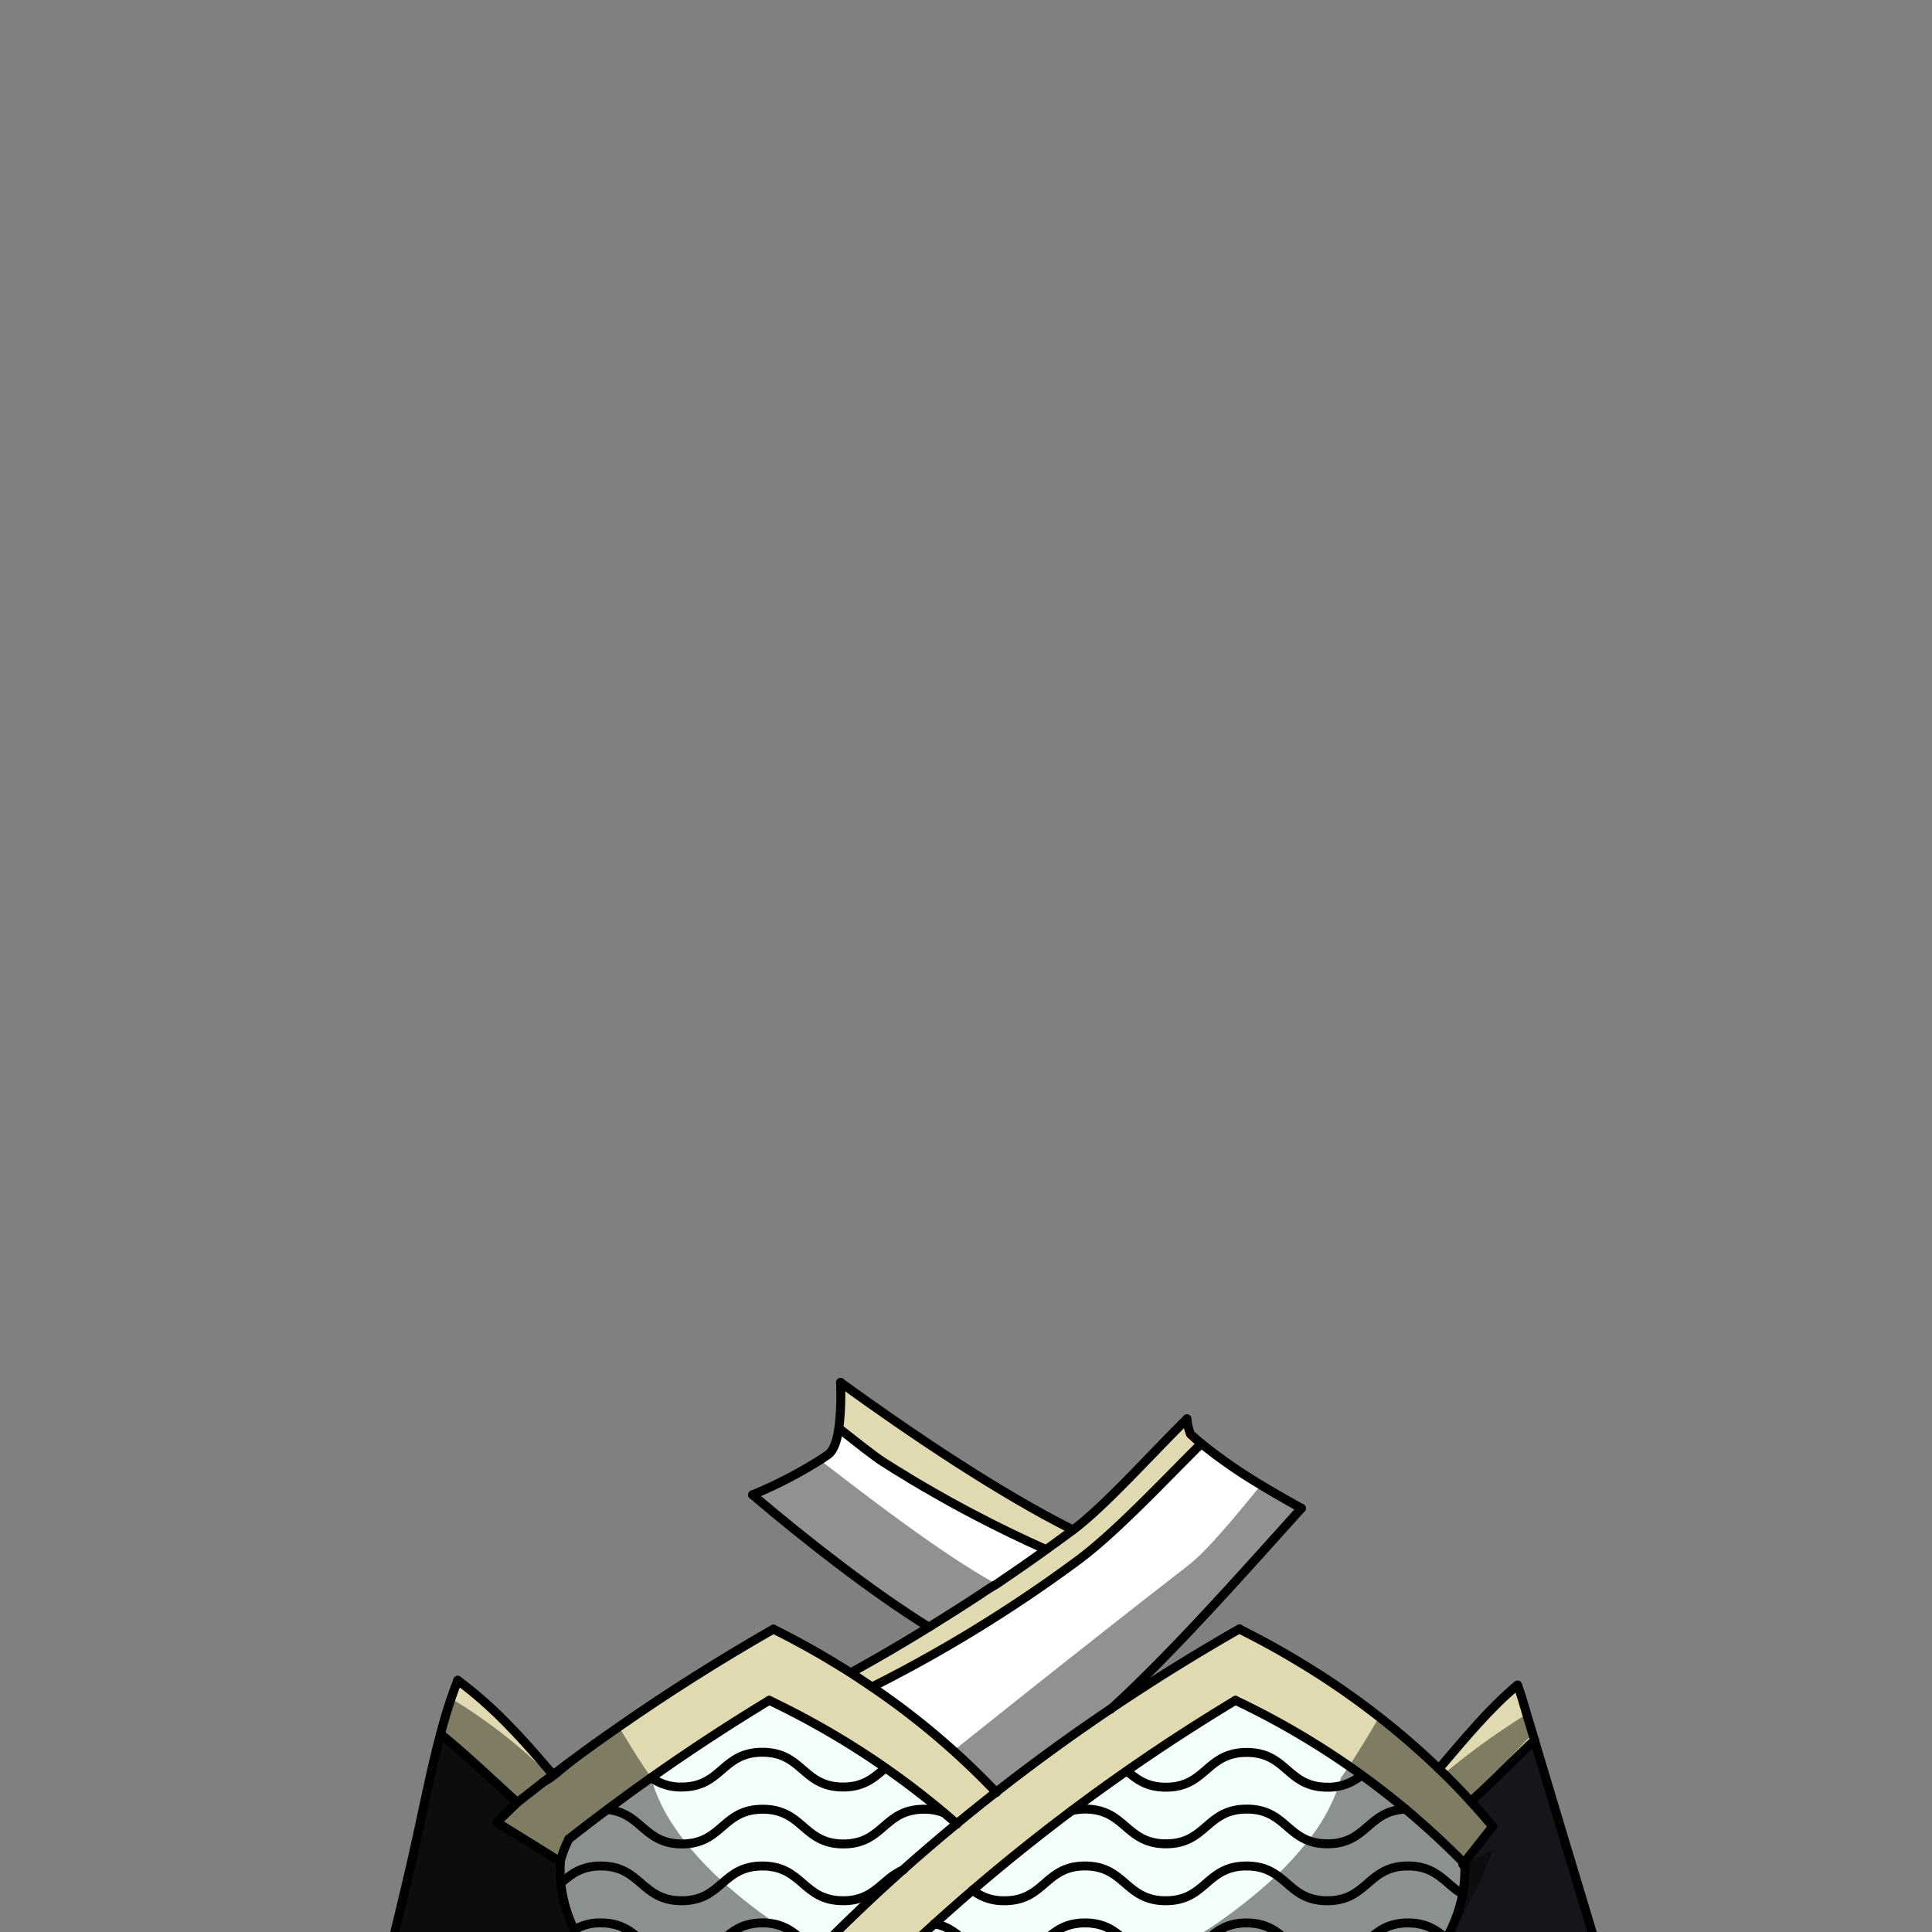 <svg xmlns="http://www.w3.org/2000/svg" viewBox="0 0 432 432">
  <rect x="0" y="0" width="432" height="432" fill="#808080" stroke="none"/>
  <defs>
    <style>.BUNTAI_RED_PANDA_OUTFIT_BUNTAI_RED_PANDA_OUTFIT_35_cls-1{isolation:isolate;}.BUNTAI_RED_PANDA_OUTFIT_BUNTAI_RED_PANDA_OUTFIT_35_cls-2{fill:#14161a;}.BUNTAI_RED_PANDA_OUTFIT_BUNTAI_RED_PANDA_OUTFIT_35_cls-3{fill:#e1dab0;}.BUNTAI_RED_PANDA_OUTFIT_BUNTAI_RED_PANDA_OUTFIT_35_cls-4{fill:#f2fffb;}.BUNTAI_RED_PANDA_OUTFIT_BUNTAI_RED_PANDA_OUTFIT_35_cls-5{fill:#fff;}.BUNTAI_RED_PANDA_OUTFIT_BUNTAI_RED_PANDA_OUTFIT_35_cls-6{fill:none;stroke:#000;stroke-linecap:round;stroke-linejoin:round;stroke-width:2px;}.BUNTAI_RED_PANDA_OUTFIT_BUNTAI_RED_PANDA_OUTFIT_35_cls-7{opacity:0.43;mix-blend-mode:multiply;}</style>
  </defs>
  <g class="BUNTAI_RED_PANDA_OUTFIT_BUNTAI_RED_PANDA_OUTFIT_35_cls-1">
    <g id="outfit">
      <path class="BUNTAI_RED_PANDA_OUTFIT_BUNTAI_RED_PANDA_OUTFIT_35_cls-2" d="M144.5,446.91H84.41s1.4-4.19,7-28c2.81-12,4.65-22.06,7.1-31.24,5.83,4.74,11.13,9.87,17.17,15.33l-4.58,4.43,14.19,8.81a5.4,5.4,0,0,0,0,.56,27.5,27.5,0,0,0,.12,4.26,31.08,31.08,0,0,0,3,10.43h0a35,35,0,0,0,9,11.49h0c.62.53,1.26,1,1.93,1.52,0,0,1.34.7,3.75,1.76h0C143.54,446.51,144,446.71,144.5,446.91Z" />
      <path class="BUNTAI_RED_PANDA_OUTFIT_BUNTAI_RED_PANDA_OUTFIT_35_cls-2" d="M343.14,389.12c7,23.38,17.38,57.79,17.38,57.79H311.44c-3.12,1.57-5.19,2.47-5.19,2.47l-.07.17h-1.26c.41-.2.81-.41,1.21-.62s.81-.42,1.21-.65.76-.41,1.14-.63l1.27-.74.08-.05c.6-.35,1.2-.72,1.79-1.1s1.25-.79,1.87-1.21c.8-.59,1.57-1.2,2.32-1.84a35.48,35.48,0,0,0,7.65-9.25h0a31.92,31.92,0,0,0,3.66-9.91,29.44,29.44,0,0,0,.47-6.69h0l0-.56.79-1,0,0,0-.05,0-.05h0l5.31-6.73-.22-.26c-.7-.85-1.41-1.68-2.14-2.51l-.5-.57c-.67-.77-1.35-1.52-2-2.27v0l0,0,1-.85c1-.89,1.92-1.78,2.84-2.66.46-.44.91-.88,1.36-1.3,1.93-1.88,3.76-3.71,5.59-5.48l1.67-1.62c.57-.55,1.14-1.09,1.72-1.62Z" />
      <path class="BUNTAI_RED_PANDA_OUTFIT_BUNTAI_RED_PANDA_OUTFIT_35_cls-3" d="M123.65,396.84l-2,1.54-.19.15c-1.94,1.49-3.87,3-5.77,4.51-6-5.46-11.34-10.59-17.17-15.33.71-2.7,1.49-5.32,2.35-7.89.47-1.38,1-2.75,1.5-4.1,7.76,5.73,14,12.54,20.5,20.17C123.12,396.2,123.38,396.52,123.65,396.84Z" />
      <path class="BUNTAI_RED_PANDA_OUTFIT_BUNTAI_RED_PANDA_OUTFIT_35_cls-3" d="M342.77,387.84c.12.42.24.84.37,1.27l-.11.11c-.58.53-1.15,1.07-1.72,1.62s-1.11,1.07-1.67,1.62c-1.83,1.77-3.66,3.6-5.59,5.48-.45.42-.9.86-1.36,1.3-.92.88-1.87,1.77-2.84,2.66l-1,.9q-2.83-3.12-5.88-6.11l-1.23-1.2h0c6-7,11.13-13.32,17.58-18.72.39,1,.73,2,1,3s.69,2.33,1.06,3.58C341.86,384.8,342.3,386.3,342.77,387.84Z" />
      <path class="BUNTAI_RED_PANDA_OUTFIT_BUNTAI_RED_PANDA_OUTFIT_35_cls-3" d="M333.76,408.41l-5.33,6.74,0,.05-.85,1.08c-.08.09-.15.19-.23.29-1.57-1.62-3.18-3.22-4.84-4.78L321,410.41l-1.64-1.5-1.8-1.6c-1.08-.94-2.15-1.86-3.25-2.77-.8-.67-1.59-1.32-2.41-2-.6-.49-1.22-1-1.84-1.46l-.86-.67c-1.55-1.2-3.13-2.37-4.73-3.53l-.05,0-1.37-1-1.38-1c-1-.69-2-1.37-3-2-.78-.52-1.56-1-2.34-1.52-1.93-1.23-3.89-2.44-5.87-3.6-.57-.35-1.15-.68-1.73-1l-1.74-1q-5.25-3-10.75-5.58-4.8,2.91-9.52,5.93L264,387.91l-2.92,1.91-3.1,2.07q-3,2-5.94,4.07c-1,.69-2,1.38-3,2.09q-1.81,1.27-3.6,2.58c-.58.41-1.16.83-1.73,1.26l-1.79,1.31-2.25,1.66h0L236.82,407c-.95.72-1.89,1.44-2.84,2.18s-1.87,1.45-2.8,2.19l-.1.07c-1.78,1.4-3.54,2.82-5.3,4.24q-4.22,3.44-8.32,6.95-2.64,2.25-5.23,4.55c-.62.54-1.23,1.09-1.84,1.65s-1,.87-1.46,1.31c0,0,0,0,0,0l-2.48,2.27c-.49.43-.95.87-1.42,1.31l-2.53,2.35q-1.69,1.61-3.36,3.22c-1,1-2,1.9-2.93,2.85s-1.72,1.7-2.57,2.55-1.7,1.7-2.53,2.56L189,449.55l-.82.89-4.93,5.31a103.3,103.3,0,0,1-15-1.71c.93-1.31,2.12-2.86,3.4-4.49,1-1.26,2.05-2.56,3.09-3.82l.77-.94.62-.74.57-.68.51-.62,1.16-1.38c.24-.29.47-.56.71-.83a3.09,3.09,0,0,1,.33-.39l.6-.72,1.06-1.24.22-.25.44-.52c.37-.36.72-.73,1.1-1.09l0-.05.24-.24c1-1,1.93-2,2.91-2.92s2-2,3-2.93l.59-.58c1.21-1.17,2.42-2.33,3.65-3.48.08-.08.17-.15.25-.24,1.19-1.12,2.4-2.25,3.62-3.36l3-2.71c.62-.56,1.25-1.13,1.89-1.69l.05-.05q3.15-2.81,6.39-5.56c.83-.72,1.68-1.44,2.53-2.14,1-.85,2-1.7,3-2.53q4.35-3.59,8.81-7.07,7.59-5.94,15.49-11.59,5-3.57,10.09-7h0c1.68-1.13,3.36-2.25,5.07-3.36h0q11.58-7.59,23.73-14.53,7,3.48,13.58,7.48l2.31,1.42c.77.48,1.53,1,2.28,1.45s1.5,1,2.26,1.48l1.95,1.32.77.53,1.39,1,.68.49,1.28.92,1,.71,1.19.89.77.59,1.82,1.4c.74.57,1.46,1.15,2.18,1.74.33.25.64.51,1,.77.62.51,1.25,1,1.86,1.56a2.31,2.31,0,0,1,.23.18c.67.57,1.34,1.14,2,1.72l.51.45c.77.68,1.52,1.35,2.26,2l0,0q1.66,1.5,3.27,3.05l1.24,1.21a.57.57,0,0,1,.11.11c.4.4.82.8,1.22,1.21l.33.34c.39.38.77.78,1.15,1.17,1,1.08,2.07,2.17,3.07,3.28,1.61,1.75,3.16,3.53,4.68,5.35Z" />
      <path class="BUNTAI_RED_PANDA_OUTFIT_BUNTAI_RED_PANDA_OUTFIT_35_cls-4" d="M327.12,423.54a31.84,31.84,0,0,1-3.67,9.92,35.25,35.25,0,0,1-7.65,9.25c-.74.64-1.51,1.25-2.31,1.84a78.66,78.66,0,0,1-8.57,5c-24.15,12.09-50,8.66-75.68,0-2.16-.73-4.31-1.49-6.47-2.28h0c-1.23.66-2.46,1.26-3.7,1.82a78.64,78.64,0,0,1-35.82,6.63l4.93-5.31.82-.89,2.09-2.25c.83-.86,1.68-1.72,2.53-2.56s1.7-1.7,2.57-2.55,1.88-1.85,2.84-2.77a3.83,3.83,0,0,1,.29-.28q1.57-1.51,3.16-3l2.48-2.31q.72-.69,1.47-1.35c.76-.71,1.53-1.41,2.31-2.11a1,1,0,0,1,.21-.19q4.2-3.81,8.53-7.51c.17-.15.35-.31.53-.45,1.12-1,2.24-1.92,3.38-2.86l.52-.44,3.89-3.2c1.78-1.45,3.58-2.88,5.4-4.31.93-.74,1.87-1.47,2.8-2.19s1.89-1.46,2.84-2.18l2.85-2.16h0c1.34-1,2.68-2,4-3,.57-.43,1.15-.85,1.73-1.26q1.8-1.31,3.63-2.6c1-.7,2-1.39,2.94-2.07q3-2,5.94-4.07l3.1-2.07,2.92-1.91,1.38-.89q5.4-3.48,10.9-6.82c.83.4,1.66.8,2.48,1.22,1,.49,2,1,2.95,1.49s1.79.94,2.67,1.42,1.77,1,2.65,1.45c2.17,1.22,4.32,2.47,6.42,3.77.5.3,1,.6,1.46.91l1.46.92,1.17.76,1.17.76c1,.67,2,1.35,3,2l.69.48c.7.48,1.38,1,2.06,1.46a1.49,1.49,0,0,1,.2.15l2.23,1.63.1.07,2.25,1.71.86.67c.62.49,1.24,1,1.84,1.46.82.65,1.61,1.3,2.41,2,.55.45,1.09.91,1.63,1.38l1.62,1.39,1.8,1.6,1.64,1.5,1.46,1.38c1.66,1.56,3.27,3.16,4.84,4.78a3.57,3.57,0,0,1,.27.28A29.48,29.48,0,0,1,327.12,423.54Z" />
      <path class="BUNTAI_RED_PANDA_OUTFIT_BUNTAI_RED_PANDA_OUTFIT_35_cls-4" d="M214,407.85l-1.51,1.26-1.51,1.27-.65.54c-.63.53-1.26,1.06-1.88,1.6q-3.22,2.76-6.39,5.56h0q-4.58,4.06-9,8.24c-1,.94-2,1.88-3,2.84q-3.53,3.4-6.93,6.86a.74.74,0,0,0-.13.12l-.09.1-.07.07c-.38.36-.73.73-1.09,1.09l-2.07,2.41-.26.32-.17.19-.95,1.13q-.39.45-.78.93c-.1.11-.19.23-.29.35l-.52.62-.57.68c-.77.92-1.56,1.89-2.35,2.86s-1.44,1.77-2.12,2.64c-1.29,1.63-2.47,3.18-3.4,4.49a119.65,119.65,0,0,1-14.4-3.67c-.84-.27-1.65-.55-2.43-.82-2.71-.93-5-1.85-6.91-2.64-.5-.2-1-.4-1.39-.59h0c-2.41-1.06-3.75-1.76-3.75-1.76-.67-.49-1.31-1-1.93-1.52h0a35,35,0,0,1-9-11.49h0a31.08,31.08,0,0,1-3-10.43,27.5,27.5,0,0,1-.12-4.26,5.4,5.4,0,0,1,0-.56,23,23,0,0,1,1.94-5.1h0c1.41-1.11,2.84-2.21,4.27-3.31l.18-.13.68-.52.74-.56.84-.64,1.32-1,.16-.11a.83.83,0,0,1,.16-.12l.23-.18c.37-.28.75-.56,1.12-.82.86-.65,1.72-1.28,2.58-1.91q1-.75,2-1.47,1.88-1.38,3.78-2.71l.3-.21.62-.44.54-.37c.69-.49,1.37-1,2.06-1.44s1.2-.83,1.8-1.23c.4-.29.8-.56,1.2-.83l.23-.16c.7-.47,1.39-.95,2.09-1.41l.66-.44.42-.29.1-.06c1.09-.73,2.19-1.45,3.29-2.17a.57.57,0,0,1,.13-.08c.12-.09.25-.17.38-.25l2.19-1.42,1.53-1c.48-.32,1-.62,1.44-.92l.29-.18,2.59-1.63q2.41-1.51,4.84-3c.92.44,1.84.89,2.75,1.35l.14.07.52.26.94.48c.67.34,1.34.68,2,1l.43.22,1.08.58.46.25,1.18.64,1.28.71,1,.55c.26.14.51.28.75.43.41.23.82.46,1.22.7h0c2.05,1.2,4.06,2.43,6.05,3.7s4.16,2.71,6.19,4.13c1,.71,2,1.43,3,2.16l.42.3,1.81,1.35c.19.13.38.28.57.43s.64.48.95.72l.41.32,1.08.85c.26.19.52.39.77.6l1.17.94c.94.76,1.86,1.52,2.78,2.3l0,0h0l.95.8C212.66,406.7,213.31,407.27,214,407.85Z" />
      <path class="BUNTAI_RED_PANDA_OUTFIT_BUNTAI_RED_PANDA_OUTFIT_35_cls-3" d="M222.77,400.78q-4.47,3.5-8.81,7.07c-.64-.57-1.28-1.13-1.94-1.69l-1-.82h0c-.51-.44-1-.87-1.56-1.3s-.94-.79-1.42-1.17l-.25-.19c-.5-.41-1-.82-1.52-1.21-1-.79-2-1.57-3-2.32l-.49-.37-1.33-1-.41-.3c-1-.74-2-1.46-3-2.16s-1.78-1.24-2.7-1.84l-.59-.41-1-.69c-.82-.54-1.64-1.07-2.47-1.59-.67-.43-1.35-.84-2-1.26l-.52-.33-2.49-1.48c-.78-.46-1.57-.92-2.37-1.37-1.14-.65-2.28-1.28-3.43-1.9-.86-.47-1.71-.93-2.57-1.37L175,381.66l-.24-.11c-.91-.46-1.83-.9-2.75-1.35q-3.9,2.35-7.72,4.79l-2,1.28c-2.37,1.51-4.72,3.05-7,4.6L152.07,393l-.23.16c-1.89,1.28-3.75,2.56-5.61,3.87l-.62.44q-5,3.5-9.81,7.12l-.24.18-.31.23c-1.2.9-2.4,1.8-3.58,2.72l-.41.31q-2,1.56-4,3.13h0a23.22,23.22,0,0,0-1.93,5.1l-14.19-8.81,4.57-4.43c1.91-1.52,3.84-3,5.77-4.51l.2-.15,2-1.54c1.14-.86,2.28-1.72,3.43-2.57l.48-.36q5.33-4,10.82-7.78,16.63-11.6,34.57-21.85,7,3.48,13.58,7.48c1.33.81,2.65,1.62,4,2.47q2.27,1.45,4.49,3c.91.62,1.79,1.24,2.68,1.87.59.41,1.17.83,1.75,1.26l.63.46c.45.31.89.65,1.33,1,1.88,1.4,3.72,2.85,5.54,4.31.55.45,1.09.89,1.63,1.35l.42.35,1.86,1.59.13.1,1.43,1.27.66.57.05.06h0l.09.09c.79.71,1.57,1.41,2.35,2.13l.12.12c.76.71,1.52,1.43,2.27,2.16.91.88,1.81,1.78,2.7,2.69C221.35,399.3,222.06,400,222.77,400.78Z" />
      <path class="BUNTAI_RED_PANDA_OUTFIT_BUNTAI_RED_PANDA_OUTFIT_35_cls-3" d="M239.87,342.07c-2,1.48-4,2.94-6,4.37-1.29-.58-2.58-1.16-3.85-1.75l-1.8-.85c-.24-.1-.47-.22-.71-.34l-1.56-.74q-4.51-2.19-8.82-4.46l-1.73-.92c-4.11-2.21-8.06-4.47-11.84-6.73-.53-.33-1.07-.65-1.61-1s-1.18-.73-1.77-1.08l-2.5-1.57c-2.44-1.55-6.65-4.95-10.11-7.66a61,61,0,0,0,.37-10.25C203.77,320.61,223.59,333.93,239.87,342.07Z" />
      <path class="BUNTAI_RED_PANDA_OUTFIT_BUNTAI_RED_PANDA_OUTFIT_35_cls-3" d="M268.61,322.78c-8.67,8.57-19.45,20.2-28.13,26.5A315.29,315.29,0,0,1,195,377.2h0l-1.59-1.08-1.53-1-.68-.45-.69-.45.59-.64c5.63-3.14,11.19-6.38,16.63-9.75l.79-.49.16-.11a.75.75,0,0,0,.17-.1L209,363a7,7,0,0,0,.69-.41l.17-.11.18-.11.48-.3c.51-.31,1-.62,1.51-.95,2.32-1.46,4.63-2.94,6.91-4.44l2-1.34.3-.19.12-.09,0,0,.07,0h0l.19-.13.24-.17.17-.1.05,0,.3-.19.06-.05.06,0,.12-.08.6-.39.7-.48.49-.34,1.38-.94,1.37-.94.16-.11.16-.12,1-.68,1.42-1c1.29-.9,2.56-1.8,3.83-2.72,2-1.43,4-2.89,6-4.37,7.25-5.38,17.36-16.78,25.54-24.83a12.21,12.21,0,0,0,.79,3.43C267,321.37,267.75,322.08,268.61,322.78Z" />
      <path class="BUNTAI_RED_PANDA_OUTFIT_BUNTAI_RED_PANDA_OUTFIT_35_cls-5" d="M233.87,346.44c-1.27.92-2.54,1.82-3.83,2.72l-1.42,1-1.16.8-.16.11-1.37.94-1.38.94-.49.34-.7.48-.6.39-.12.08-.06,0-.06.05-.3.19-.05,0-.17.1-.24.17-.19.13h0a.27.27,0,0,1-.1.06l0,0-.12.09-.3.19-2,1.34c-2.28,1.5-4.59,3-6.91,4.44-.5.33-1,.64-1.51.95l-.48.3-.18.11-.68.4a1.13,1.13,0,0,1-.18.12l-.19.12a.75.75,0,0,1-.17.1l-.16.11-.79.49C195.11,356,180,344.27,168.29,334.25a100.29,100.29,0,0,0,15.07-7.79c.6-.39,1.2-.79,1.78-1.19,1.29-.89,2-3.19,2.43-5.9,3.46,2.71,7.67,6.11,10.11,7.66l2.5,1.57c.59.35,1.18.72,1.77,1.08s1.08.64,1.61,1c3.78,2.26,7.73,4.52,11.84,6.73l1.73.92q4.31,2.28,8.82,4.46l1.56.74c.24.12.47.24.71.34l1.8.85C231.29,345.28,232.58,345.86,233.87,346.44Z" />
      <path class="BUNTAI_RED_PANDA_OUTFIT_BUNTAI_RED_PANDA_OUTFIT_35_cls-5" d="M291,337.25c-13,14.46-28.91,32.43-42.64,44.93h0c-1.7,1.15-3.39,2.3-5.08,3.47s-3.35,2.34-5,3.53q-7.9,5.64-15.49,11.59c-.46-.49-.93-1-1.4-1.46L221,399l-.39-.39c-.3-.31-.6-.62-.92-.93-.1-.11-.21-.22-.32-.32s-.22-.2-.32-.31l-1-1-.06-.05c-.17-.17-.34-.34-.52-.5-.62-.6-1.24-1.19-1.87-1.77l-.84-.78-.38-.35-.65-.6-.18-.15a2.09,2.09,0,0,0-.22-.2l0-.05-.05,0,0,0h0v0l-.09-.08h0l0,0c-.55-.49-1.1-1-1.66-1.46l-.43-.38-.12-.1-.25-.21q-.18-.17-.36-.3l-.82-.7-.2-.17c-.43-.38-.87-.75-1.31-1.1h0l-.49-.41-.66-.54-.18-.14-1.33-1.06-.88-.71-.47-.36c-.45-.35-.9-.7-1.36-1l-.14-.11s0,0,0,0l-.05,0,0,0-.12-.09-.05,0-.08-.07-.27-.2-.35-.26-.33-.25-.57-.43-.24-.18-.3-.21c-.17-.13-.34-.26-.51-.37a1.86,1.86,0,0,0-.28-.21l-.29-.2-.15-.12a.91.91,0,0,0-.16-.11l-.88-.62-.61-.44-.08-.05-1-.69-1-.69a315.29,315.29,0,0,0,45.5-27.92c8.68-6.3,19.46-17.93,28.13-26.5a112.69,112.69,0,0,0,13.17,9.16C284.85,333.82,288,335.6,291,337.25Z" />
      <path class="BUNTAI_RED_PANDA_OUTFIT_BUNTAI_RED_PANDA_OUTFIT_35_cls-6" d="M191.07,373.58c5.63-3.14,11.19-6.38,16.63-9.75l.79-.49.16-.11a.75.75,0,0,0,.17-.1L209,363a7,7,0,0,0,.69-.41l.17-.11.18-.11.48-.3c.51-.31,1-.62,1.51-.95,2.32-1.46,4.63-2.94,6.91-4.44l2-1.34.3-.19.12-.09,0,0,.07,0h0l.19-.13.24-.17.17-.1.05,0,.3-.19.06-.05.06,0,.12-.08.6-.39.7-.48.49-.34,1.38-.94,1.37-.94.16-.11.16-.12,1-.68,1.42-1c1.29-.9,2.56-1.8,3.83-2.72,2-1.43,4-2.89,6-4.37,7.25-5.38,17.36-16.78,25.54-24.83" />
      <path class="BUNTAI_RED_PANDA_OUTFIT_BUNTAI_RED_PANDA_OUTFIT_35_cls-6" d="M248.36,382.18c13.73-12.5,29.61-30.47,42.64-44.93" />
      <path class="BUNTAI_RED_PANDA_OUTFIT_BUNTAI_RED_PANDA_OUTFIT_35_cls-6" d="M187.94,309.12c15.83,11.49,35.65,24.81,51.93,32.95" />
      <path class="BUNTAI_RED_PANDA_OUTFIT_BUNTAI_RED_PANDA_OUTFIT_35_cls-6" d="M168.29,334.25c11.74,10,26.82,21.76,39.41,29.58" />
      <path class="BUNTAI_RED_PANDA_OUTFIT_BUNTAI_RED_PANDA_OUTFIT_35_cls-6" d="M333.76,408.41q-2.37-2.85-4.9-5.61-3.41-3.75-7.12-7.31a175.68,175.68,0,0,0-31-23.73q-6.58-4-13.58-7.48" />
      <path class="BUNTAI_RED_PANDA_OUTFIT_BUNTAI_RED_PANDA_OUTFIT_35_cls-6" d="M327.08,416.88l.24-.31c.08-.09.15-.2.23-.29l6.21-7.87" />
      <path class="BUNTAI_RED_PANDA_OUTFIT_BUNTAI_RED_PANDA_OUTFIT_35_cls-6" d="M168.23,454c.93-1.31,2.12-2.86,3.4-4.49,1.45-1.83,3-3.74,4.48-5.5,3-3.67,5.6-6.63,5.6-6.63.37-.36.72-.73,1.1-1.09a1.9,1.9,0,0,1,.28-.29q9.1-9.24,18.93-18,5.85-5.2,11.94-10.23,4.35-3.59,8.81-7.07,7.59-5.94,15.49-11.59,5-3.57,10.09-7h0c1.68-1.13,3.36-2.25,5.07-3.36h0q11.58-7.59,23.73-14.53" />
      <path class="BUNTAI_RED_PANDA_OUTFIT_BUNTAI_RED_PANDA_OUTFIT_35_cls-6" d="M276.25,380.2a434.84,434.84,0,0,0-85.18,67.1L189,449.55l-5.75,6.2" />
      <path class="BUNTAI_RED_PANDA_OUTFIT_BUNTAI_RED_PANDA_OUTFIT_35_cls-6" d="M327.59,416.85a2.37,2.37,0,0,0-.27-.28,179.09,179.09,0,0,0-51.07-36.37" />
      <path class="BUNTAI_RED_PANDA_OUTFIT_BUNTAI_RED_PANDA_OUTFIT_35_cls-6" d="M115.66,403.05c1.91-1.53,3.84-3,5.77-4.52l.2-.15,2-1.54c1.14-.86,2.28-1.72,3.43-2.57l.48-.36q5.33-4,10.82-7.78,16.63-11.6,34.57-21.85" />
      <path class="BUNTAI_RED_PANDA_OUTFIT_BUNTAI_RED_PANDA_OUTFIT_35_cls-6" d="M172,380.2a450.2,450.2,0,0,0-44.8,31" />
      <path class="BUNTAI_RED_PANDA_OUTFIT_BUNTAI_RED_PANDA_OUTFIT_35_cls-6" d="M172.94,364.28q7,3.48,13.58,7.48c1.33.81,2.65,1.62,4,2.47,1.51,1,3,2,4.49,3a170.79,170.79,0,0,1,27.8,23.58" />
      <path class="BUNTAI_RED_PANDA_OUTFIT_BUNTAI_RED_PANDA_OUTFIT_35_cls-6" d="M172,380.2A182.5,182.5,0,0,1,214,407.85" />
      <path class="BUNTAI_RED_PANDA_OUTFIT_BUNTAI_RED_PANDA_OUTFIT_35_cls-6" d="M127.22,411.17h0a23,23,0,0,0-1.94,5.1,5.4,5.4,0,0,0,0,.56,27.5,27.5,0,0,0,.12,4.26,31.08,31.08,0,0,0,3,10.43h0a35,35,0,0,0,9,11.49h0c.62.53,1.26,1,1.93,1.52,0,0,1.34.7,3.75,1.76h0c.43.19.89.39,1.39.59,1.87.79,4.2,1.71,6.91,2.64.78.27,1.59.55,2.43.82a119.65,119.65,0,0,0,14.4,3.67,101.82,101.82,0,0,0,15,1.7h0a78.34,78.34,0,0,0,35.81-6.63h0c1.23-.55,2.47-1.15,3.69-1.81h0q3.22,1.18,6.46,2.28c25.68,8.63,51.53,12.06,75.68,0q2.43-1.21,4.83-2.64,1.88-1.11,3.74-2.36c.8-.59,1.57-1.2,2.32-1.84a35.48,35.48,0,0,0,7.65-9.25h0a31.92,31.92,0,0,0,3.66-9.91,29.44,29.44,0,0,0,.47-6.69h0l0-.56" />
      <line class="BUNTAI_RED_PANDA_OUTFIT_BUNTAI_RED_PANDA_OUTFIT_35_cls-6" x1="121.43" y1="398.53" x2="121.43" y2="398.52" />
      <path class="BUNTAI_RED_PANDA_OUTFIT_BUNTAI_RED_PANDA_OUTFIT_35_cls-6" d="M343.14,389.11l-.11.11c-.58.53-1.15,1.07-1.72,1.62s-1.11,1.07-1.67,1.62c-1.83,1.77-3.66,3.6-5.59,5.48l-1.36,1.3c-.92.88-1.87,1.77-2.84,2.66l-1,.9" />
      <path class="BUNTAI_RED_PANDA_OUTFIT_BUNTAI_RED_PANDA_OUTFIT_35_cls-6" d="M339.33,376.76c-6.45,5.4-11.55,11.71-17.58,18.72h0" />
      <path class="BUNTAI_RED_PANDA_OUTFIT_BUNTAI_RED_PANDA_OUTFIT_35_cls-6" d="M123.65,396.84c-.27-.32-.53-.64-.8-.95-6.49-7.63-12.74-14.44-20.5-20.17" />
      <path class="BUNTAI_RED_PANDA_OUTFIT_BUNTAI_RED_PANDA_OUTFIT_35_cls-6" d="M195,377.2h0a315.29,315.29,0,0,0,45.5-27.92c8.68-6.3,19.46-17.93,28.13-26.5" />
      <path class="BUNTAI_RED_PANDA_OUTFIT_BUNTAI_RED_PANDA_OUTFIT_35_cls-6" d="M187.57,319.37c3.46,2.71,7.67,6.11,10.11,7.66l2.5,1.57c.59.35,1.18.72,1.77,1.08s1.08.64,1.61,1c3.78,2.26,7.73,4.52,11.84,6.73l1.73.92q4.31,2.28,8.82,4.46l1.56.74c.24.12.47.24.71.34l1.8.85c1.27.59,2.56,1.17,3.85,1.75" />
      <path class="BUNTAI_RED_PANDA_OUTFIT_BUNTAI_RED_PANDA_OUTFIT_35_cls-6" d="M125.28,416.28l-14.19-8.81,4.58-4.43c-6-5.46-11.34-10.59-17.17-15.33" />
      <path class="BUNTAI_RED_PANDA_OUTFIT_BUNTAI_RED_PANDA_OUTFIT_35_cls-6" d="M145.61,397.48a11.12,11.12,0,0,0,6.81,2.1c9,0,9-7.77,18.05-7.77s9,7.77,18.05,7.77c4.81,0,7-2.21,9.47-4.26" />
      <path class="BUNTAI_RED_PANDA_OUTFIT_BUNTAI_RED_PANDA_OUTFIT_35_cls-6" d="M252,396c2.16,1.85,4.41,3.62,8.71,3.62,9,0,9-7.77,18.06-7.77s9,7.77,18.05,7.77a11.29,11.29,0,0,0,7.61-2.7" />
      <path class="BUNTAI_RED_PANDA_OUTFIT_BUNTAI_RED_PANDA_OUTFIT_35_cls-6" d="M121.63,398.38c2.14-1.09,3.63-2.74,5.44-4.11l.48-.36" />
      <path class="BUNTAI_RED_PANDA_OUTFIT_BUNTAI_RED_PANDA_OUTFIT_35_cls-6" d="M211.05,405.34h0a11.91,11.91,0,0,0-4.46-.79c-9,0-9,7.76-18,7.76s-9-7.76-18.05-7.76-9,7.76-18.05,7.76c-8.52,0-9-6.92-16.63-7.69" />
      <path class="BUNTAI_RED_PANDA_OUTFIT_BUNTAI_RED_PANDA_OUTFIT_35_cls-6" d="M239.67,404.86h0a12.3,12.3,0,0,1,3-.34c9,0,9,7.76,18.05,7.76s9-7.76,18.06-7.76,9,7.76,18.05,7.76c8.85,0,9-7.44,17.5-7.75" />
      <path class="BUNTAI_RED_PANDA_OUTFIT_BUNTAI_RED_PANDA_OUTFIT_35_cls-6" d="M217.46,422.65a11.15,11.15,0,0,0,7.16,2.36c9,0,9-7.77,18-7.77s9,7.77,18.05,7.77,9-7.77,18.06-7.77,9,7.77,18.05,7.77,9-7.77,18.05-7.77c6.52,0,8.34,4.05,12.24,6.3" />
      <path class="BUNTAI_RED_PANDA_OUTFIT_BUNTAI_RED_PANDA_OUTFIT_35_cls-6" d="M125.36,421.1c2.25-1.93,4.51-3.86,9-3.86,9,0,9,7.77,18.06,7.77s9-7.77,18.05-7.77,9,7.77,18.05,7.77c7.18,0,8.65-4.92,13.5-6.92" />
      <path class="BUNTAI_RED_PANDA_OUTFIT_BUNTAI_RED_PANDA_OUTFIT_35_cls-6" d="M208.92,430.16c6.75,1.21,7.54,7.57,15.7,7.57,9,0,9-7.76,18-7.76s9,7.76,18.05,7.76,9-7.76,18.06-7.76,9,7.76,18.05,7.76,9-7.76,18.05-7.76c4.21,0,6.46,1.69,8.57,3.49" />
      <path class="BUNTAI_RED_PANDA_OUTFIT_BUNTAI_RED_PANDA_OUTFIT_35_cls-6" d="M128.37,431.54a11,11,0,0,1,6-1.57c9,0,9,7.76,18.06,7.76s9-7.76,18.05-7.76c6.58,0,8.36,4.12,12.34,6.36" />
      <g class="BUNTAI_RED_PANDA_OUTFIT_BUNTAI_RED_PANDA_OUTFIT_35_cls-7">
        <path d="M222.76,354.16l-.12.08-.06,0-.06.05-.3.19-.05,0-.17.1-.24.17-.24.15-.07,0c-6.56,4.25-10.38,6.67-12.26,7.86a1.13,1.13,0,0,1-.18.12l-.19.12a.75.75,0,0,1-.17.1l-.16.11-.79.49C195.11,356,180,344.27,168.29,334.25a100.29,100.29,0,0,0,15.07-7.79C195.93,336.21,211.76,348.2,222.76,354.16Z" />
        <path d="M222.75,447.3c-1.22.66-2.46,1.26-3.69,1.81h0a78.34,78.34,0,0,1-35.81,6.63h0a101.82,101.82,0,0,1-15-1.7,119.65,119.65,0,0,1-14.4-3.67c-.84-.27-1.65-.55-2.43-.82-2.71-.93-5-1.85-6.91-2.64H84.41s1.4-4.19,7-28c2.81-12,4.65-22.06,7.1-31.24.71-2.7,1.49-5.32,2.35-7.89a116.25,116.25,0,0,1,21.86,17l.14-.95c.27.31.53.63.8.95,1.14-.86,2.27-1.72,3.42-2.57l.48-.36q5.34-4,10.82-7.78c2.81,4.74,5.52,9.09,7.25,11.35,1.16,4.86,3.94,9.88,7.86,14.77a74.15,74.15,0,0,0,8.2,8.66,106.18,106.18,0,0,0,12.16,9.49h0c2,1.36,4,2.64,6.14,3.88a0,0,0,0,1,0,0l0,0c1,.59,2,1.17,3,1.73a111.88,111.88,0,0,0,13.07,6.15h0c1.65.65,3.27,1.24,4.9,1.78a70.14,70.14,0,0,0,12.22,2.94c1.06.16,2.11.28,3.13.36h0A39.19,39.19,0,0,0,222.75,447.3Z" />
        <path d="M328.35,415.27l-.73,1a18.6,18.6,0,0,0,6.14-2.77c-2.52,8.28-10.3,21.16-10.3,21.16a27.77,27.77,0,0,0,10.3-2.48c-6.56,6.27-16.36,11.71-22.32,14.72-3.12,1.57-5.19,2.47-5.19,2.47l-.07.17h-1.26c-24.15,12.09-50,8.66-75.68,0q-3.24-1.09-6.46-2.28a43,43,0,0,0,9.57-.39l1.08-.17h0a75.54,75.54,0,0,0,13.05-3.49h0a106.2,106.2,0,0,0,12.87-5.59,113.1,113.1,0,0,0,26.18-18.35,71.42,71.42,0,0,0,7-7.74,40.28,40.28,0,0,0,6.79-12.22h0c.21-.62.38-1.24.53-1.86.52-.68,1.12-1.53,1.79-2.53h0c1.91-2.87,4.34-6.88,6.75-11l.18-.32a120.16,120.16,0,0,1,9.64,8.6l.13.12a.12.12,0,0,0,.05.05l0,0h0v0c2.58,2.54,4.31,4.4,4.31,4.4h0l.17-.14a163.66,163.66,0,0,1,18.45-13.31c.43,1.42.87,2.92,1.34,4.46-7.49,7.61-13.35,14.31-13.87,14.91l0,0v0l4.9,5.05-.22.3-5.09,7h0l0,.05,0,.05Z" />
        <path d="M248.36,382.18q1.78-1.2,3.57-2.37l.89-.58-14.56,10-15.49,11.59-9.45-9.2,0-.05-.05,0,0,0h0v0l-.09-.08h0l0,0c.59-.47,29.15-23.37,52.42-41.39,4.58-3.55,11-11.52,16.33-18,3.07,1.88,6.21,3.66,9.22,5.31C278,351.71,262.09,369.68,248.36,382.18Z" />
      </g>
      <path class="BUNTAI_RED_PANDA_OUTFIT_BUNTAI_RED_PANDA_OUTFIT_35_cls-6" d="M187.94,309.12a61,61,0,0,1-.37,10.25c-.41,2.71-1.14,5-2.43,5.9-.58.4-1.18.8-1.78,1.19a100.29,100.29,0,0,1-15.07,7.79" />
      <path class="BUNTAI_RED_PANDA_OUTFIT_BUNTAI_RED_PANDA_OUTFIT_35_cls-6" d="M265.41,317.24a12.21,12.21,0,0,0,.79,3.43c.75.7,1.55,1.41,2.41,2.11a112.69,112.69,0,0,0,13.17,9.16c3.07,1.88,6.21,3.66,9.22,5.31" />
      <path class="BUNTAI_RED_PANDA_OUTFIT_BUNTAI_RED_PANDA_OUTFIT_35_cls-6" d="M102.35,375.72c-.54,1.35-1,2.72-1.5,4.1-.86,2.57-1.64,5.19-2.35,7.89C96.05,396.89,94.21,407,91.4,419c-5.59,23.77-7,28-7,28H360.52s-10.4-34.41-17.38-57.79h0c-.13-.43-.25-.85-.37-1.27-.47-1.54-.91-3-1.34-4.46-.37-1.25-.72-2.45-1.06-3.58s-.65-2.05-1-3" />
    </g>
  </g>
</svg>